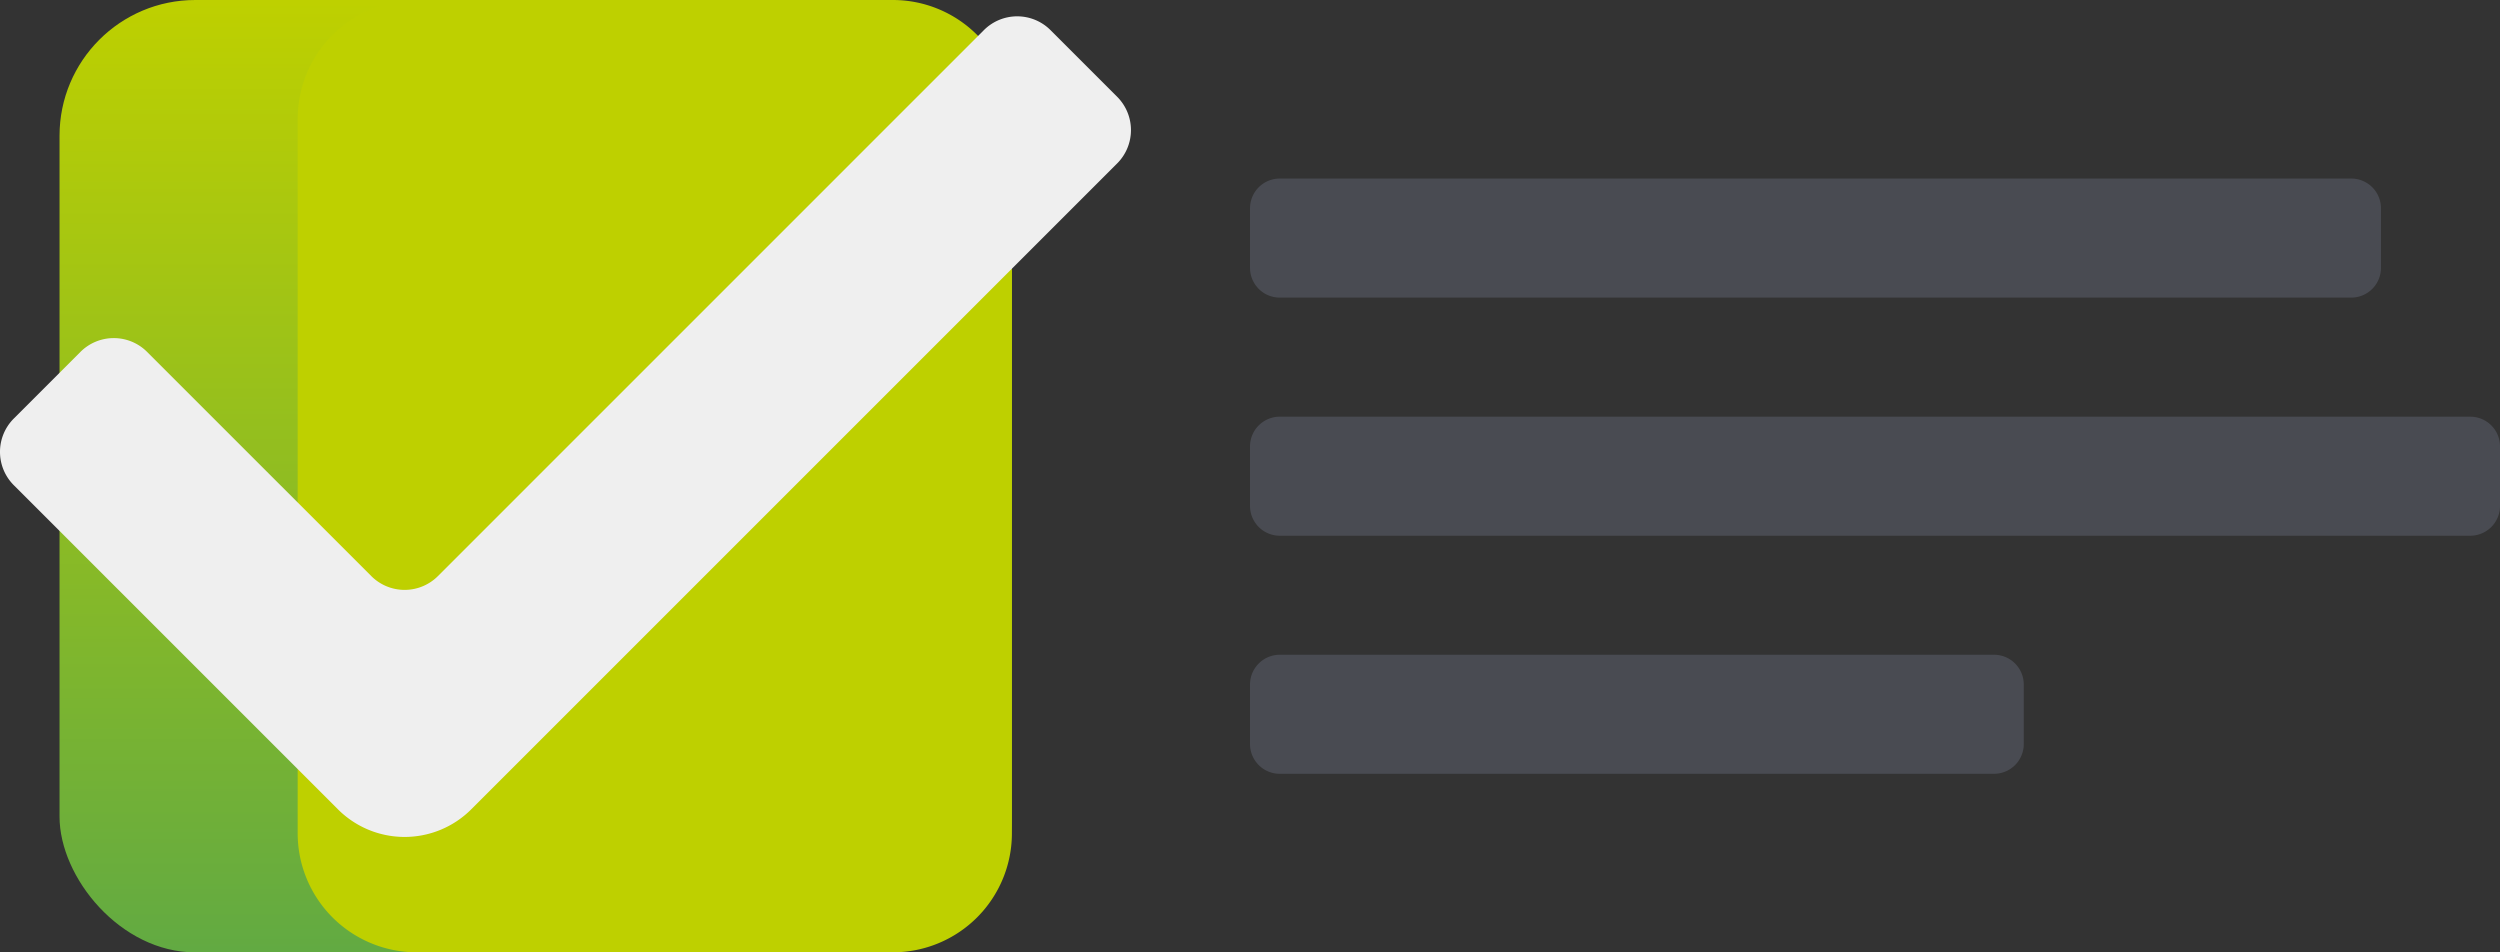 <svg xmlns="http://www.w3.org/2000/svg" xmlns:xlink="http://www.w3.org/1999/xlink" width="155.412" height="59.204" viewBox="0 0 155.412 59.204">
  <rect x="0" y="0" width="155.412" height="59.204" fill="#333333" stroke="none"/>
  <defs>
    <linearGradient id="linear-gradient" x1="0.5" x2="0.5" y2="1" gradientUnits="objectBoundingBox">
      <stop offset="0" stop-color="#bed000"/>
      <stop offset="1" stop-color="#62aa42"/>
    </linearGradient>
  </defs>
  <g id="formulaires" transform="translate(-799.075 -25.418)">
    <rect id="Rectangle_3193" data-name="Rectangle 3193" width="59.204" height="59.204" rx="8.44" transform="translate(802.776 25.418)" fill="url(#linear-gradient)"/>
    <path id="Tracé_27494" data-name="Tracé 27494" d="M887.176,25.418h-29.6a7.4,7.4,0,0,0-7.4,7.4v44.4a7.4,7.4,0,0,0,7.4,7.4h29.6a7.4,7.4,0,0,0,7.4-7.4v-44.4A7.4,7.4,0,0,0,887.176,25.418Z" transform="translate(-32.596 0)" fill="#bed000"/>
    <path id="Tracé_27495" data-name="Tracé 27495" d="M1013.688,61.625v-3.7a1.851,1.851,0,0,1,1.85-1.852h66.606a1.851,1.851,0,0,1,1.85,1.852v3.7a1.851,1.851,0,0,1-1.85,1.85h-66.606A1.851,1.851,0,0,1,1013.688,61.625Zm1.85,16.652h74.006a1.851,1.851,0,0,0,1.85-1.85v-3.7a1.851,1.851,0,0,0-1.85-1.85h-74.006a1.851,1.851,0,0,0-1.85,1.85v3.7A1.851,1.851,0,0,0,1015.538,78.277Zm0,14.8h44.4a1.849,1.849,0,0,0,1.85-1.85v-3.7a1.85,1.85,0,0,0-1.85-1.85h-44.4a1.851,1.851,0,0,0-1.85,1.85v3.7A1.85,1.85,0,0,0,1015.538,93.077Z" transform="translate(-136.906 -19.556)" fill="#494b52"/>
    <path id="Tracé_27496" data-name="Tracé 27496" d="M864.38,29.078l4.143,4.143a2.931,2.931,0,0,1,0,4.144L828.369,77.517a5.858,5.858,0,0,1-8.285,0l-20.151-20.15a2.929,2.929,0,0,1,0-4.143l4.143-4.143a2.929,2.929,0,0,1,4.143,0l13.937,13.936a2.929,2.929,0,0,0,4.143,0l33.939-33.939A2.929,2.929,0,0,1,864.38,29.078Z" transform="translate(0 -1.787)" fill="#efefef"/>
  </g>
</svg>
